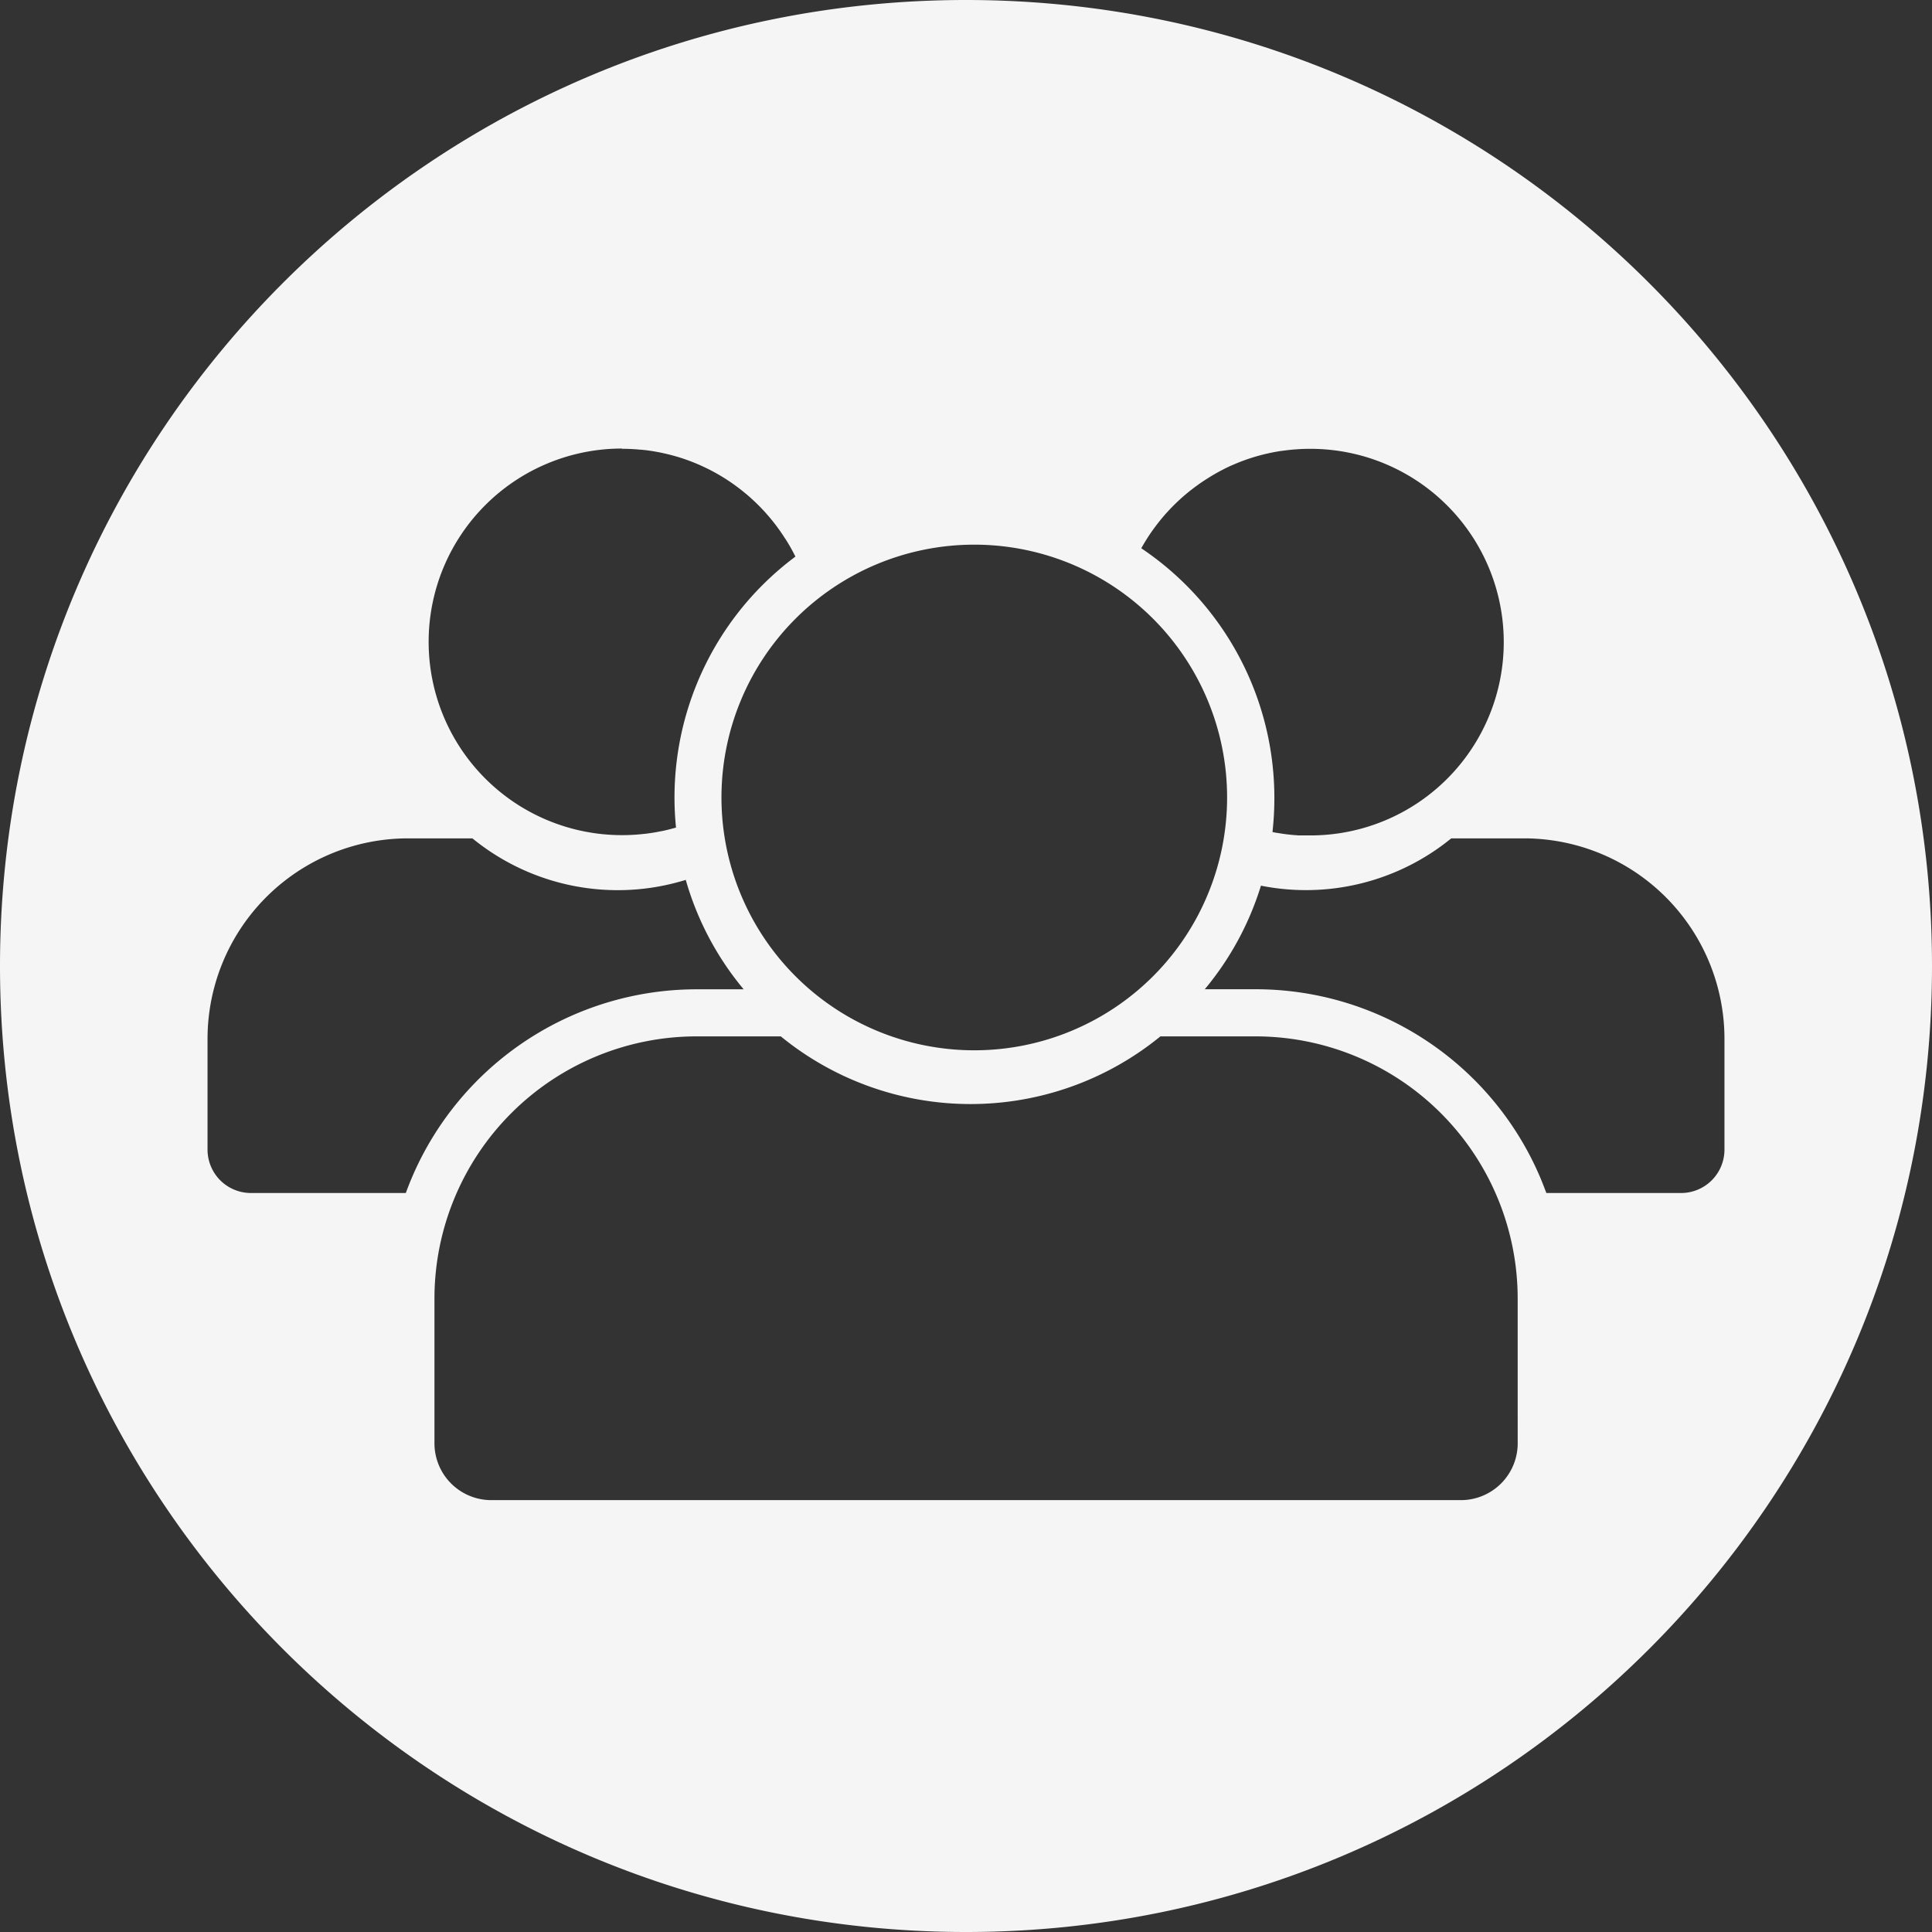 <svg xmlns="http://www.w3.org/2000/svg" viewBox="0 0 1024 1024"><rect x="0" y="0" width="1024" height="1024" fill="#333333" stroke="none"/><defs><style>.cls-1{fill:#f5f5f5;}</style></defs><title>toornamen icon (2)</title><g id="Layer_25" data-name="Layer 25"><path class="cls-1" d="M512,0C229.21,0,0,229.25,0,512s229.21,512,512,512,512-229.25,512-512S794.75,0,512,0Zm94.48,287.85c.31-.52.62-1,.94-1.54,1.49-2.41,3.08-4.74,4.77-7q.36-.5.75-1c.46-.6.92-1.2,1.39-1.79s.72-.9,1.09-1.34c.9-1.1,1.82-2.17,2.77-3.23l1-1.09A102.47,102.47,0,0,1,630,260.73c.42-.35.84-.69,1.27-1,1.88-1.48,3.82-2.9,5.8-4.24.39-.27.79-.53,1.19-.79l1.23-.8,1-.63q2.49-1.56,5.09-3l0,0c.62-.34,1.24-.67,1.87-1s1.27-.65,1.91-1l1.94-.92c.65-.31,1.3-.6,2-.89l1.22-.53,1.35-.56c.45-.19.9-.37,1.36-.54l1.1-.43h0l1.42-.52,1.56-.55,1.3-.43,1.44-.46,1-.3c2.09-.63,4.2-1.19,6.35-1.68,1-.22,1.95-.44,2.94-.63.66-.13,1.31-.26,2-.37.51-.1,1-.19,1.55-.27l1.32-.21.26,0c.58-.09,1.15-.17,1.73-.24l1.92-.23,1.84-.19,1.27-.11h.18l1-.07q3.54-.26,7.16-.25a102.45,102.45,0,1,1,0,204.9l-1.87,0q-.59,0-1.17,0t-.93,0l-1.09,0-.66,0c-.47,0-.93,0-1.4-.09l-.73-.05-.25,0-2.1-.19h0l-1.51-.16-1-.12c-.74-.09-1.47-.19-2.2-.3l-.47-.07-2.15-.34-.15,0c-.82-.14-1.64-.3-2.45-.46a162.59,162.59,0,0,0,1-18.11A159.36,159.36,0,0,0,604.9,290.59C605.41,289.67,605.94,288.76,606.48,287.85Zm-90.14.83a134,134,0,1,1-133.95,134A134,134,0,0,1,516.34,288.68ZM329.53,237.87q4.17,0,8.27.33l1.57.14.33,0q.84.07,1.68.18l.27,0c.58.07,1.17.14,1.75.23,0,0,0,0,.06,0,.54.07,1.08.15,1.61.24a5.81,5.81,0,0,1,.58.09q.75.1,1.47.24c1,.18,2.1.37,3.13.59l1.31.28,1.77.4c1,.24,2,.49,3,.76,1.34.36,2.67.74,4,1.16l1.16.37q2.25.73,4.44,1.57c.55.21,1.11.42,1.66.65s.85.33,1.26.51l1.14.48.7.3,1.3.59c.51.23,1,.46,1.52.71l1.9.92q2.28,1.14,4.47,2.38a100.87,100.87,0,0,1,10.34,6.69l1.4,1.05c.93.71,1.85,1.43,2.76,2.18l1.35,1.12c1.34,1.13,2.64,2.29,3.92,3.5.81.75,1.6,1.52,2.38,2.3.07.06.13.13.2.2.8.8,1.59,1.63,2.37,2.46s1.58,1.72,2.34,2.61c.39.44.77.88,1.14,1.33l1.05,1.27c.76.93,1.5,1.88,2.23,2.85.34.45.68.9,1,1.36.8,1.08,1.57,2.19,2.31,3.31q.38.54.72,1.08c.32.49.64,1,1,1.48.68,1.08,1.34,2.17,2,3.28.54.93,1.06,1.86,1.57,2.8h0q.84,1.56,1.62,3.15a160.15,160.15,0,0,0-17.53,15.17,159.22,159.22,0,0,0-45.75,128.44q-.85.26-1.71.48c-1.14.32-2.3.61-3.46.88l-1.12.26-1.43.31-.14,0-2.11.41-.47.09c-1.38.25-2.77.47-4.18.66-.72.1-1.45.19-2.18.27a.78.78,0,0,1-.22,0c-.74.09-1.48.16-2.22.23s-1.77.15-2.66.21c-.55,0-1.09.07-1.64.09-1.69.09-3.4.13-5.12.13a102.45,102.45,0,0,1,0-204.9ZM215.09,632.32H133a23,23,0,0,1-23-23V550.65a106.29,106.29,0,0,1,106.3-106.3h34.09a121.77,121.77,0,0,0,113.08,22,158.33,158.33,0,0,0,30.68,58H369.28A164.11,164.11,0,0,0,218.17,624.48C217.07,627.07,216.05,629.68,215.09,632.32ZM804.41,765a30.1,30.1,0,0,1-30.1,30.1H260.41A30.13,30.13,0,0,1,230.27,765v-76.7a139,139,0,0,1,139-139h44.57a159,159,0,0,0,201.2,0H665.4a139,139,0,0,1,139,139ZM891,632.32H819.6c-1-2.64-2-5.25-3.08-7.84A163.92,163.92,0,0,0,665.4,524.32H638.56a158.6,158.6,0,0,0,29.77-54.9,121.79,121.79,0,0,0,100.86-25.07h38.5A106.29,106.29,0,0,1,914,550.65V609.3A23,23,0,0,1,891,632.32Z"/></g></svg>